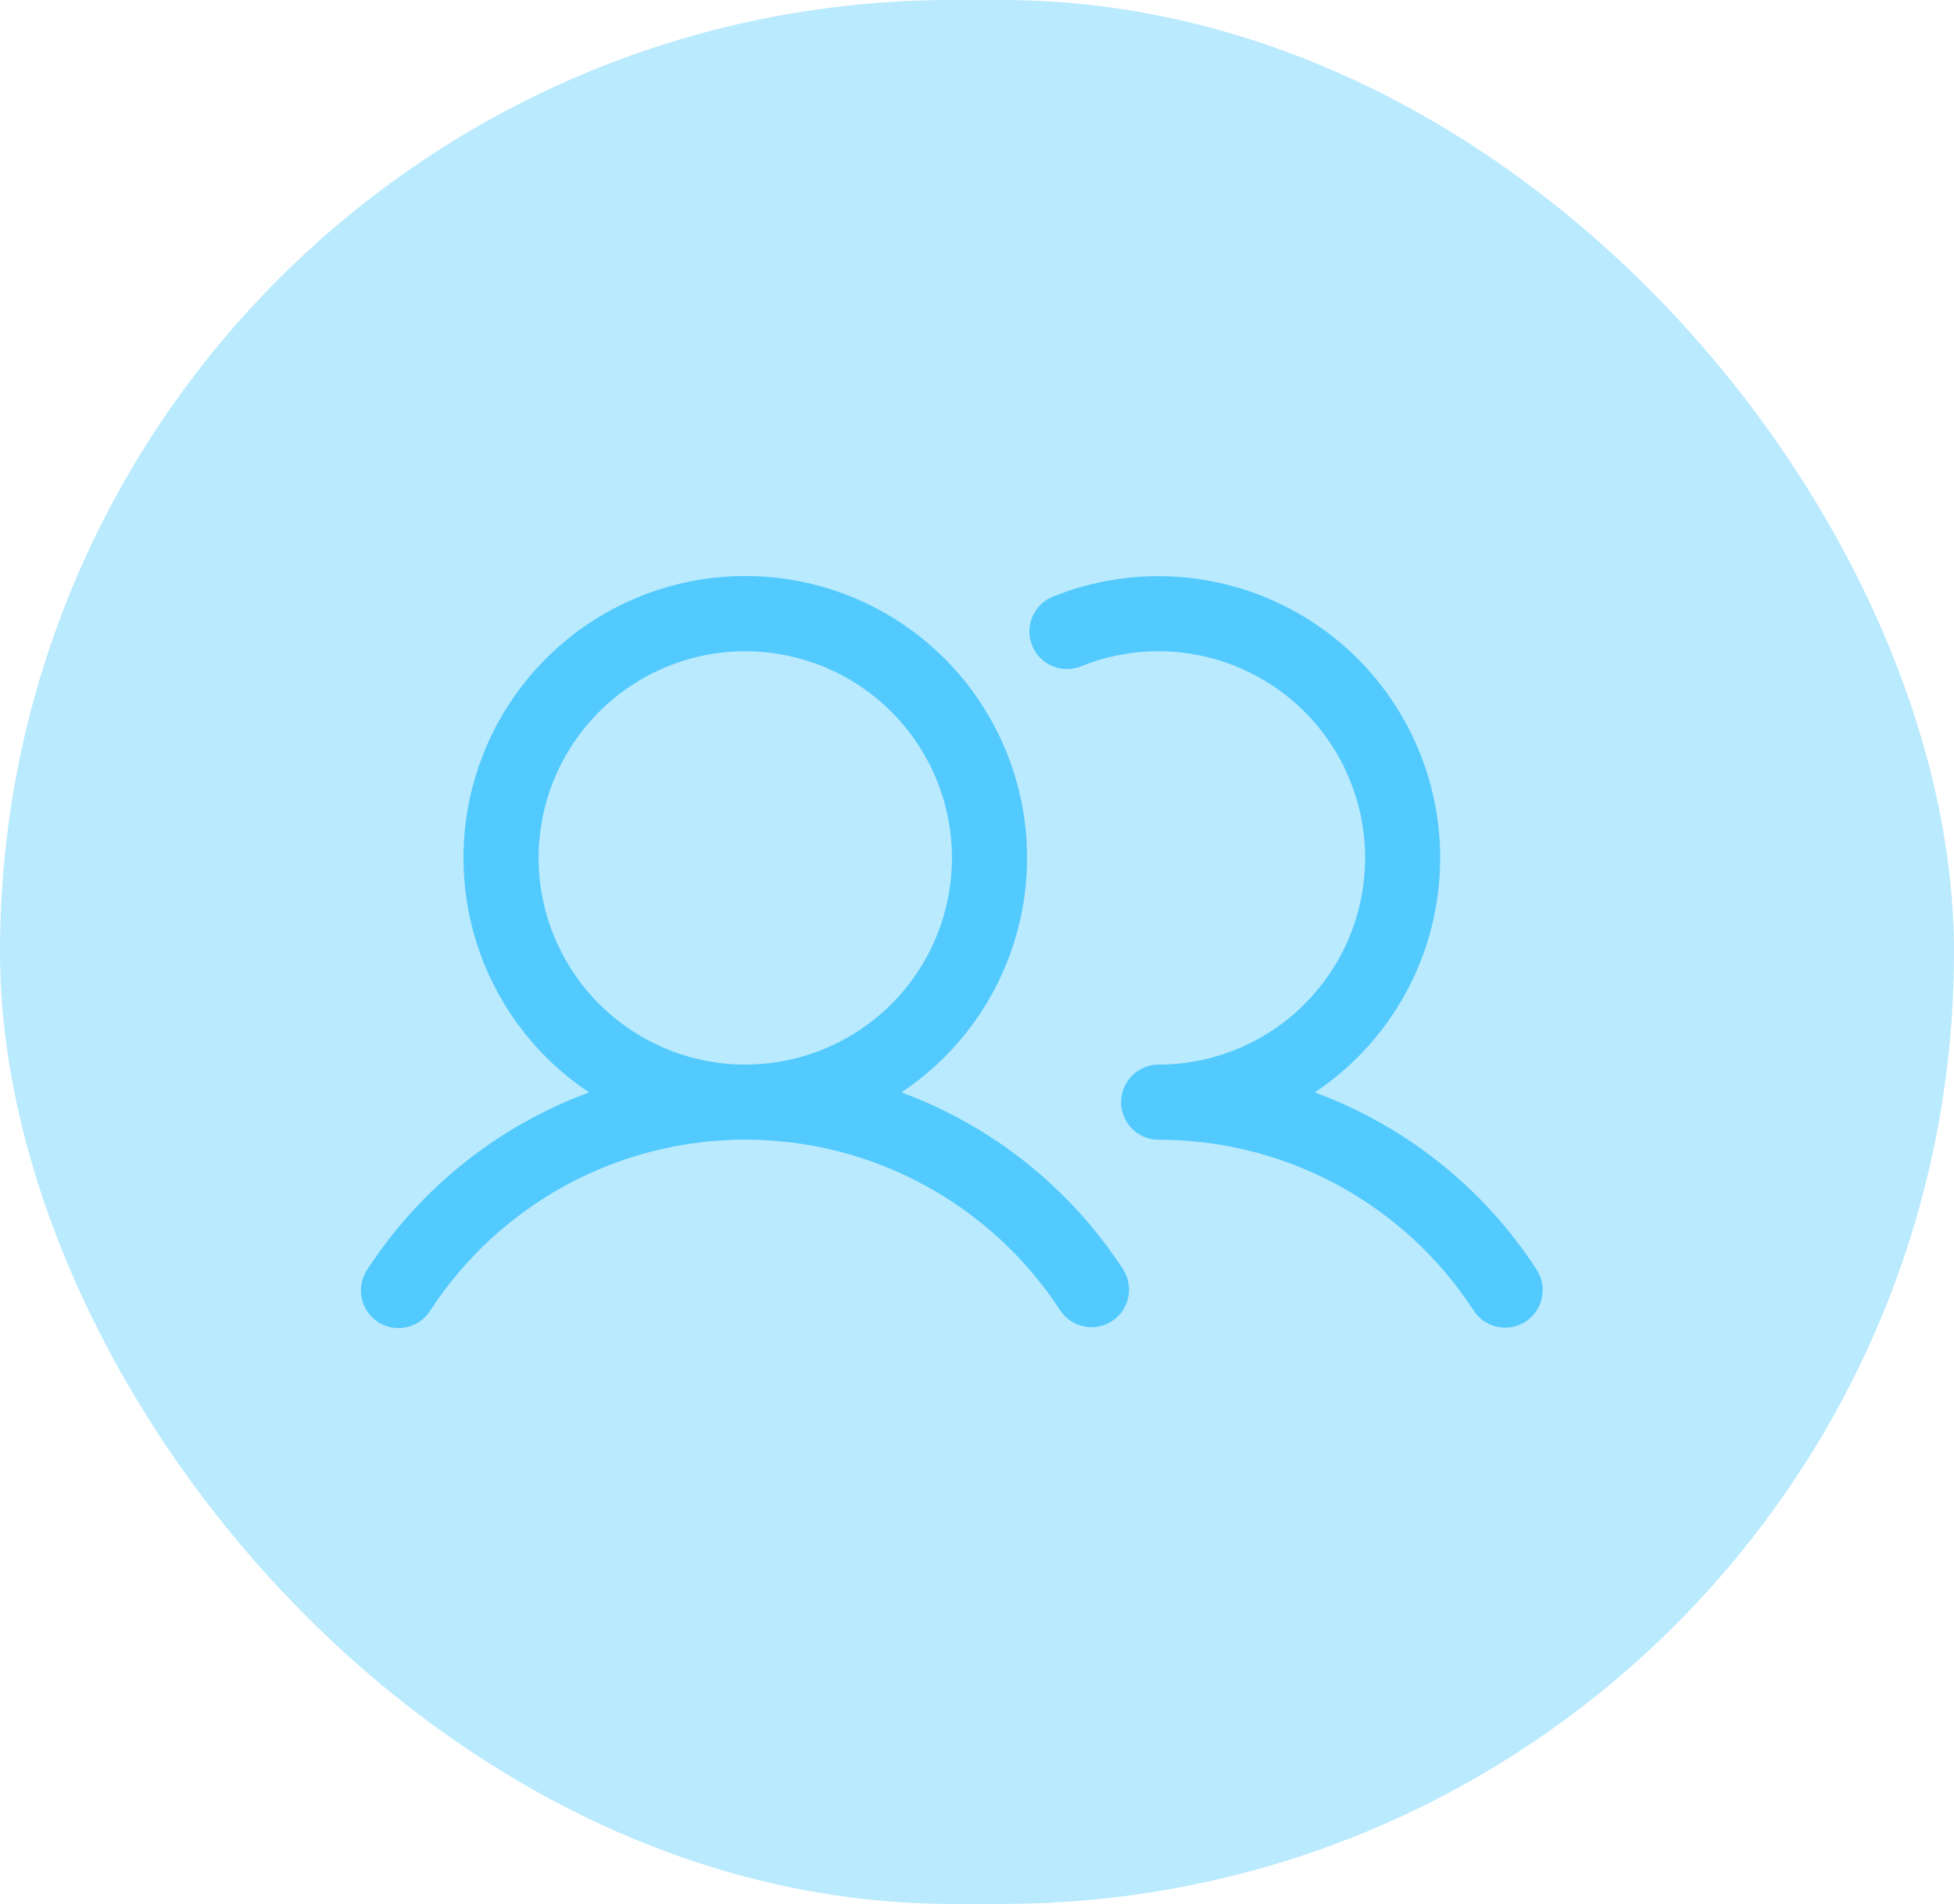 <svg width="39" height="38" viewBox="0 0 39 38" fill="none" xmlns="http://www.w3.org/2000/svg">
<rect width="39" height="38" rx="19" fill="#53CAFD" fill-opacity="0.4"/>
<path d="M17.992 21.803C18.997 21.134 19.761 20.159 20.169 19.023C20.577 17.886 20.609 16.649 20.259 15.493C19.91 14.337 19.197 13.324 18.228 12.604C17.258 11.885 16.082 11.496 14.875 11.496C13.667 11.496 12.492 11.885 11.522 12.604C10.553 13.324 9.84 14.337 9.491 15.493C9.141 16.649 9.173 17.886 9.581 19.023C9.989 20.159 10.752 21.134 11.758 21.803C9.939 22.474 8.387 23.714 7.331 25.339C7.275 25.421 7.237 25.514 7.217 25.611C7.198 25.709 7.198 25.809 7.218 25.907C7.238 26.004 7.277 26.096 7.333 26.179C7.389 26.261 7.46 26.331 7.543 26.386C7.627 26.44 7.72 26.477 7.818 26.495C7.915 26.513 8.016 26.511 8.113 26.49C8.21 26.469 8.302 26.429 8.383 26.372C8.465 26.315 8.534 26.242 8.587 26.158C9.268 25.111 10.2 24.25 11.298 23.654C12.396 23.058 13.626 22.746 14.875 22.746C16.124 22.746 17.354 23.058 18.452 23.654C19.55 24.25 20.482 25.111 21.163 26.158C21.273 26.322 21.443 26.435 21.636 26.474C21.829 26.514 22.03 26.475 22.195 26.368C22.36 26.26 22.476 26.092 22.518 25.899C22.56 25.707 22.524 25.505 22.419 25.339C21.363 23.714 19.81 22.474 17.992 21.803ZM10.75 17.123C10.75 16.308 10.992 15.51 11.445 14.832C11.898 14.153 12.543 13.625 13.296 13.312C14.05 13 14.88 12.918 15.68 13.078C16.48 13.237 17.215 13.63 17.792 14.207C18.369 14.784 18.762 15.518 18.921 16.319C19.08 17.119 18.998 17.948 18.686 18.702C18.374 19.456 17.845 20.1 17.167 20.553C16.488 21.006 15.691 21.248 14.875 21.248C13.781 21.247 12.733 20.812 11.96 20.039C11.186 19.265 10.751 18.217 10.75 17.123ZM30.451 26.377C30.284 26.485 30.081 26.523 29.886 26.482C29.692 26.441 29.521 26.325 29.413 26.158C28.733 25.11 27.801 24.249 26.703 23.653C25.604 23.058 24.374 22.747 23.125 22.748C22.926 22.748 22.735 22.669 22.595 22.529C22.454 22.388 22.375 22.197 22.375 21.998C22.375 21.799 22.454 21.609 22.595 21.468C22.735 21.327 22.926 21.248 23.125 21.248C23.732 21.248 24.332 21.113 24.882 20.854C25.431 20.595 25.916 20.217 26.303 19.748C26.689 19.28 26.968 18.732 27.118 18.143C27.268 17.555 27.287 16.94 27.172 16.343C27.057 15.747 26.812 15.183 26.454 14.692C26.096 14.202 25.634 13.796 25.101 13.505C24.568 13.213 23.977 13.043 23.371 13.006C22.764 12.969 22.157 13.067 21.593 13.292C21.501 13.332 21.402 13.352 21.302 13.353C21.202 13.354 21.102 13.335 21.009 13.297C20.917 13.258 20.833 13.202 20.762 13.131C20.692 13.06 20.636 12.975 20.599 12.882C20.562 12.789 20.544 12.689 20.546 12.589C20.547 12.489 20.57 12.39 20.61 12.299C20.651 12.207 20.71 12.124 20.783 12.056C20.856 11.987 20.942 11.934 21.036 11.9C22.328 11.385 23.764 11.366 25.068 11.848C26.372 12.329 27.452 13.277 28.099 14.507C28.746 15.738 28.914 17.164 28.571 18.512C28.228 19.859 27.399 21.032 26.242 21.803C28.06 22.474 29.613 23.714 30.669 25.339C30.778 25.505 30.816 25.708 30.775 25.903C30.734 26.098 30.617 26.268 30.451 26.377Z" fill="#53CAFD"/>
</svg>
